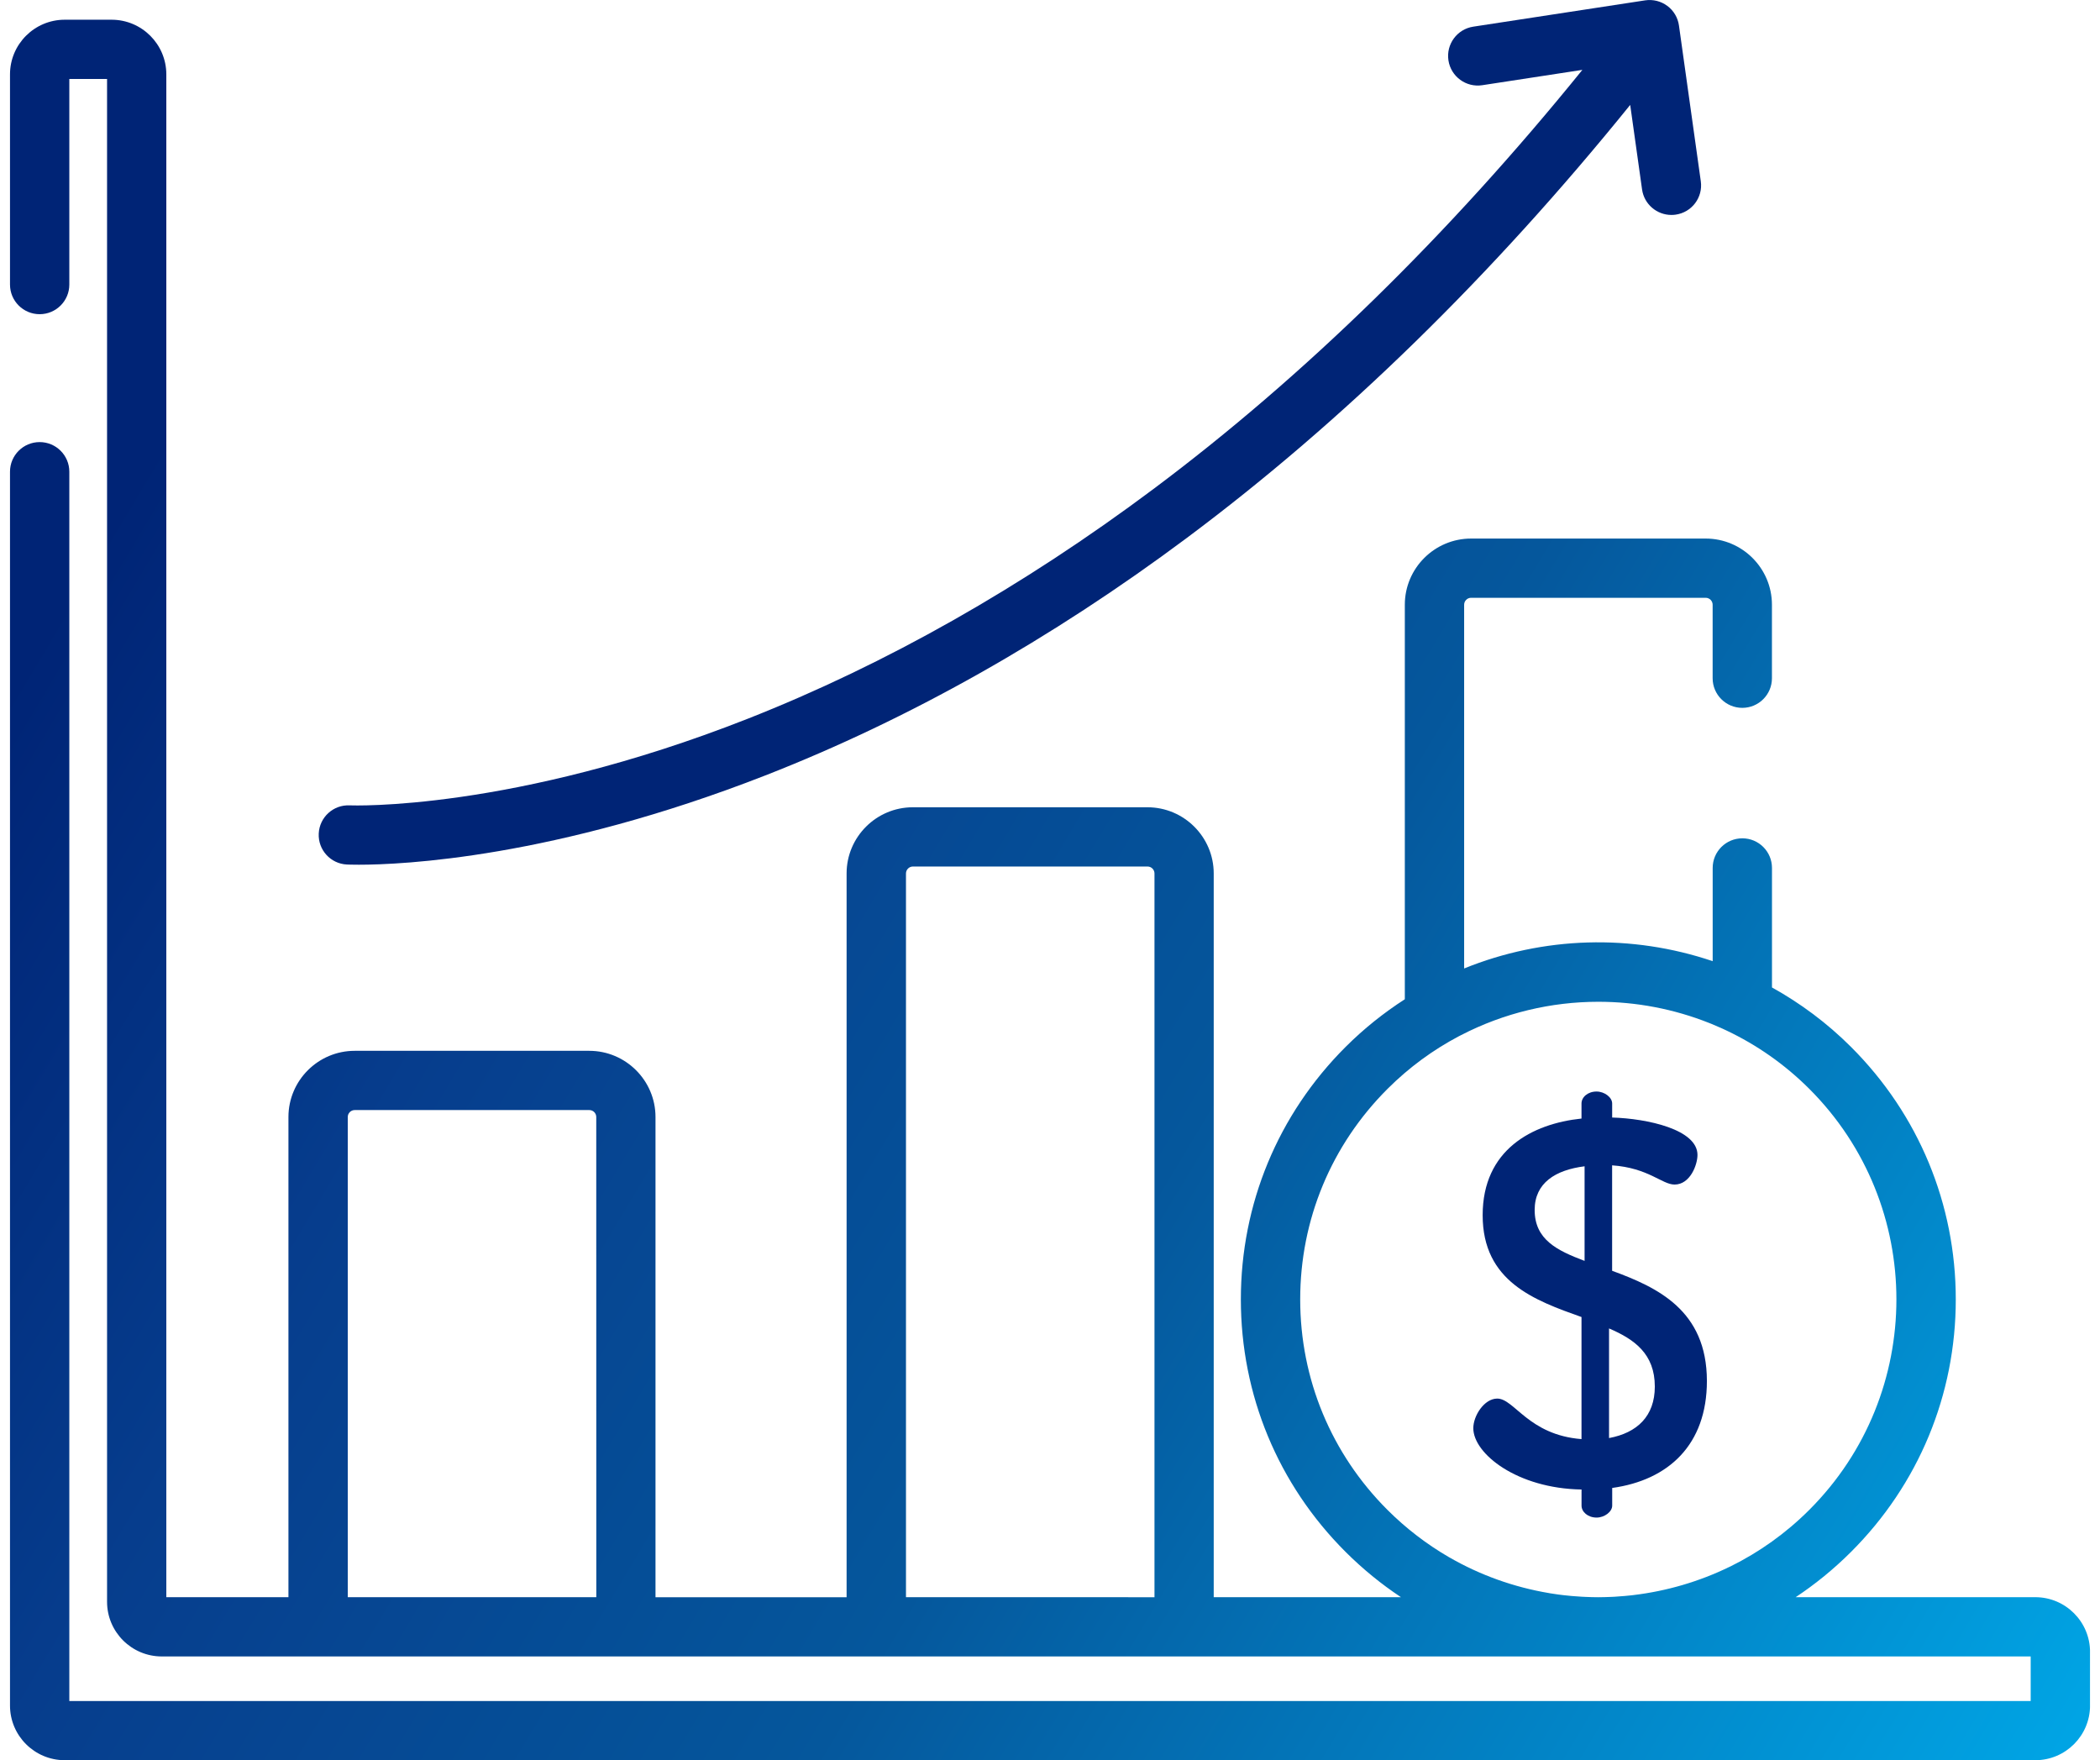 <svg width="105" height="88" viewBox="0 0 105 88" fill="none" xmlns="http://www.w3.org/2000/svg">
<g clip-path="url(#clip0)">
<path d="M85.04 9.063L83.948 1.276C83.893 0.884 83.684 0.529 83.365 0.294C83.046 0.057 82.648 -0.041 82.256 0.018L73.663 1.333C72.855 1.456 72.299 2.211 72.422 3.02C72.546 3.83 73.304 4.383 74.112 4.26L79.119 3.493C72.424 11.759 65.224 18.799 57.682 24.44C51.119 29.349 44.285 33.217 37.371 35.939C25.602 40.572 17.567 40.268 17.487 40.264C16.669 40.223 15.976 40.854 15.937 41.671C15.897 42.489 16.529 43.182 17.345 43.221C17.394 43.223 17.595 43.231 17.942 43.231C20.079 43.231 27.678 42.905 38.271 38.765C45.456 35.957 52.545 31.963 59.343 26.892C67.155 21.065 74.602 13.789 81.51 5.245L82.103 9.471C82.207 10.211 82.843 10.746 83.57 10.746C83.639 10.746 83.708 10.742 83.777 10.732C84.59 10.621 85.154 9.872 85.04 9.063Z" fill="#002476"/>
<path d="M101.764 79.85H89.784C90.771 79.195 91.699 78.438 92.554 77.584C95.93 74.213 97.789 69.732 97.789 64.963C97.789 60.197 95.93 55.714 92.554 52.343C91.352 51.142 90.017 50.154 88.599 49.367V43.392C88.599 42.574 87.935 41.911 87.117 41.911C86.298 41.911 85.634 42.574 85.634 43.392V48.053C81.575 46.682 77.169 46.811 73.207 48.418V30.233C73.207 30.043 73.363 29.886 73.554 29.886H85.284C85.475 29.886 85.632 30.043 85.632 30.233V33.909C85.632 34.726 86.296 35.389 87.115 35.389C87.933 35.389 88.597 34.726 88.597 33.909V30.233C88.597 28.41 87.111 26.925 85.284 26.925H73.554C71.728 26.925 70.241 28.41 70.241 30.233V49.957C69.191 50.633 68.195 51.426 67.277 52.343C63.901 55.714 62.043 60.195 62.043 64.963C62.043 69.73 63.901 74.213 67.277 77.584C68.135 78.44 69.063 79.197 70.048 79.85H60.686V43.667C60.686 41.844 59.199 40.359 57.373 40.359H45.642C43.816 40.359 42.33 41.844 42.33 43.667V79.852H32.775V55.844C32.775 54.02 31.288 52.535 29.462 52.535H17.735C15.909 52.535 14.422 54.02 14.422 55.844V79.85H8.316V3.718C8.316 2.211 7.089 0.986 5.58 0.986H3.236C1.727 0.986 0.5 2.211 0.5 3.718V14.227C0.5 15.045 1.164 15.708 1.983 15.708C2.801 15.708 3.466 15.045 3.466 14.227V3.947H5.353V80.081C5.353 81.588 6.58 82.813 8.089 82.813H101.534V85.041H3.466V23.582C3.466 22.765 2.801 22.102 1.983 22.102C1.164 22.102 0.5 22.765 0.5 23.582V85.268C0.5 86.775 1.727 88 3.236 88H101.766C103.275 88 104.502 86.775 104.502 85.268V82.582C104.5 81.075 103.273 79.85 101.764 79.85ZM29.815 79.85H17.388V55.844C17.388 55.653 17.544 55.497 17.735 55.497H29.466C29.657 55.497 29.813 55.653 29.813 55.844L29.815 79.85ZM45.299 79.85V43.667C45.299 43.477 45.456 43.321 45.647 43.321H57.377C57.568 43.321 57.724 43.477 57.724 43.667V79.852L45.299 79.85ZM86.467 78.337C84.966 79.069 83.334 79.546 81.671 79.745C81.642 79.749 81.616 79.753 81.588 79.755C81.474 79.767 81.36 79.779 81.246 79.789C81.074 79.805 80.899 79.817 80.724 79.828C80.669 79.832 80.615 79.832 80.56 79.836C80.346 79.844 80.131 79.852 79.918 79.852C79.703 79.852 79.487 79.846 79.274 79.836C79.207 79.834 79.138 79.83 79.071 79.826C78.908 79.817 78.748 79.803 78.587 79.791C78.453 79.779 78.321 79.765 78.189 79.751C78.094 79.74 78 79.728 77.905 79.716C77.769 79.698 77.635 79.677 77.501 79.655C77.482 79.653 77.466 79.649 77.448 79.645C75.699 79.351 74.009 78.749 72.469 77.86C72.461 77.856 72.453 77.852 72.445 77.848C71.338 77.205 70.308 76.418 69.378 75.491C66.562 72.68 65.01 68.941 65.01 64.963C65.01 60.986 66.56 57.249 69.378 54.436C70.456 53.359 71.661 52.483 72.942 51.807C72.979 51.787 73.016 51.771 73.052 51.751C75.197 50.641 77.558 50.083 79.92 50.083C81.807 50.083 83.694 50.44 85.471 51.148C85.502 51.16 85.532 51.172 85.565 51.185C85.749 51.26 85.932 51.341 86.115 51.422C86.188 51.454 86.259 51.489 86.332 51.523C87.828 52.233 89.227 53.201 90.462 54.434C96.273 60.239 96.273 69.684 90.462 75.487C89.294 76.655 87.964 77.6 86.523 78.312C86.503 78.323 86.485 78.329 86.467 78.337Z" fill="url(#paint0_linear)"/>
<path d="M80.606 63.532V58.26C82.426 58.389 83.103 59.221 83.728 59.221C84.508 59.221 84.874 58.233 84.874 57.74C84.874 56.469 82.378 55.923 80.608 55.87V55.168C80.608 54.856 80.218 54.57 79.828 54.57C79.385 54.57 79.075 54.856 79.075 55.168V55.921C76.603 56.181 74.133 57.479 74.133 60.753C74.133 64.077 76.735 65.012 79.075 65.844V71.947C76.422 71.74 75.719 69.921 74.862 69.921C74.212 69.921 73.665 70.779 73.665 71.402C73.665 72.674 75.851 74.416 79.077 74.467V75.272C79.077 75.584 79.39 75.87 79.83 75.87C80.22 75.87 80.61 75.584 80.61 75.272V74.389C83.42 74 85.345 72.233 85.345 69.039C85.341 65.505 82.869 64.361 80.606 63.532ZM79.229 63.037C77.85 62.517 76.733 61.972 76.733 60.491C76.733 59.14 77.773 58.491 79.229 58.308V63.037ZM80.452 71.895V66.414C81.725 66.96 82.741 67.686 82.741 69.323C82.739 70.803 81.856 71.635 80.452 71.895Z" fill="#002476"/>
</g>
<defs>
<linearGradient id="paint0_linear" x1="20.507" y1="0.986" x2="121.614" y2="61.541" gradientUnits="userSpaceOnUse">
<stop stop-color="#002476"/>
<stop offset="0.229" stop-color="#063D8D"/>
<stop offset="0.526" stop-color="#05579C"/>
<stop offset="0.99" stop-color="#00A6E6"/>
</linearGradient>
<clipPath id="clip0">
<rect width="104" height="88" fill="white" transform="translate(0.5)"/>
</clipPath>
</defs>
</svg>

